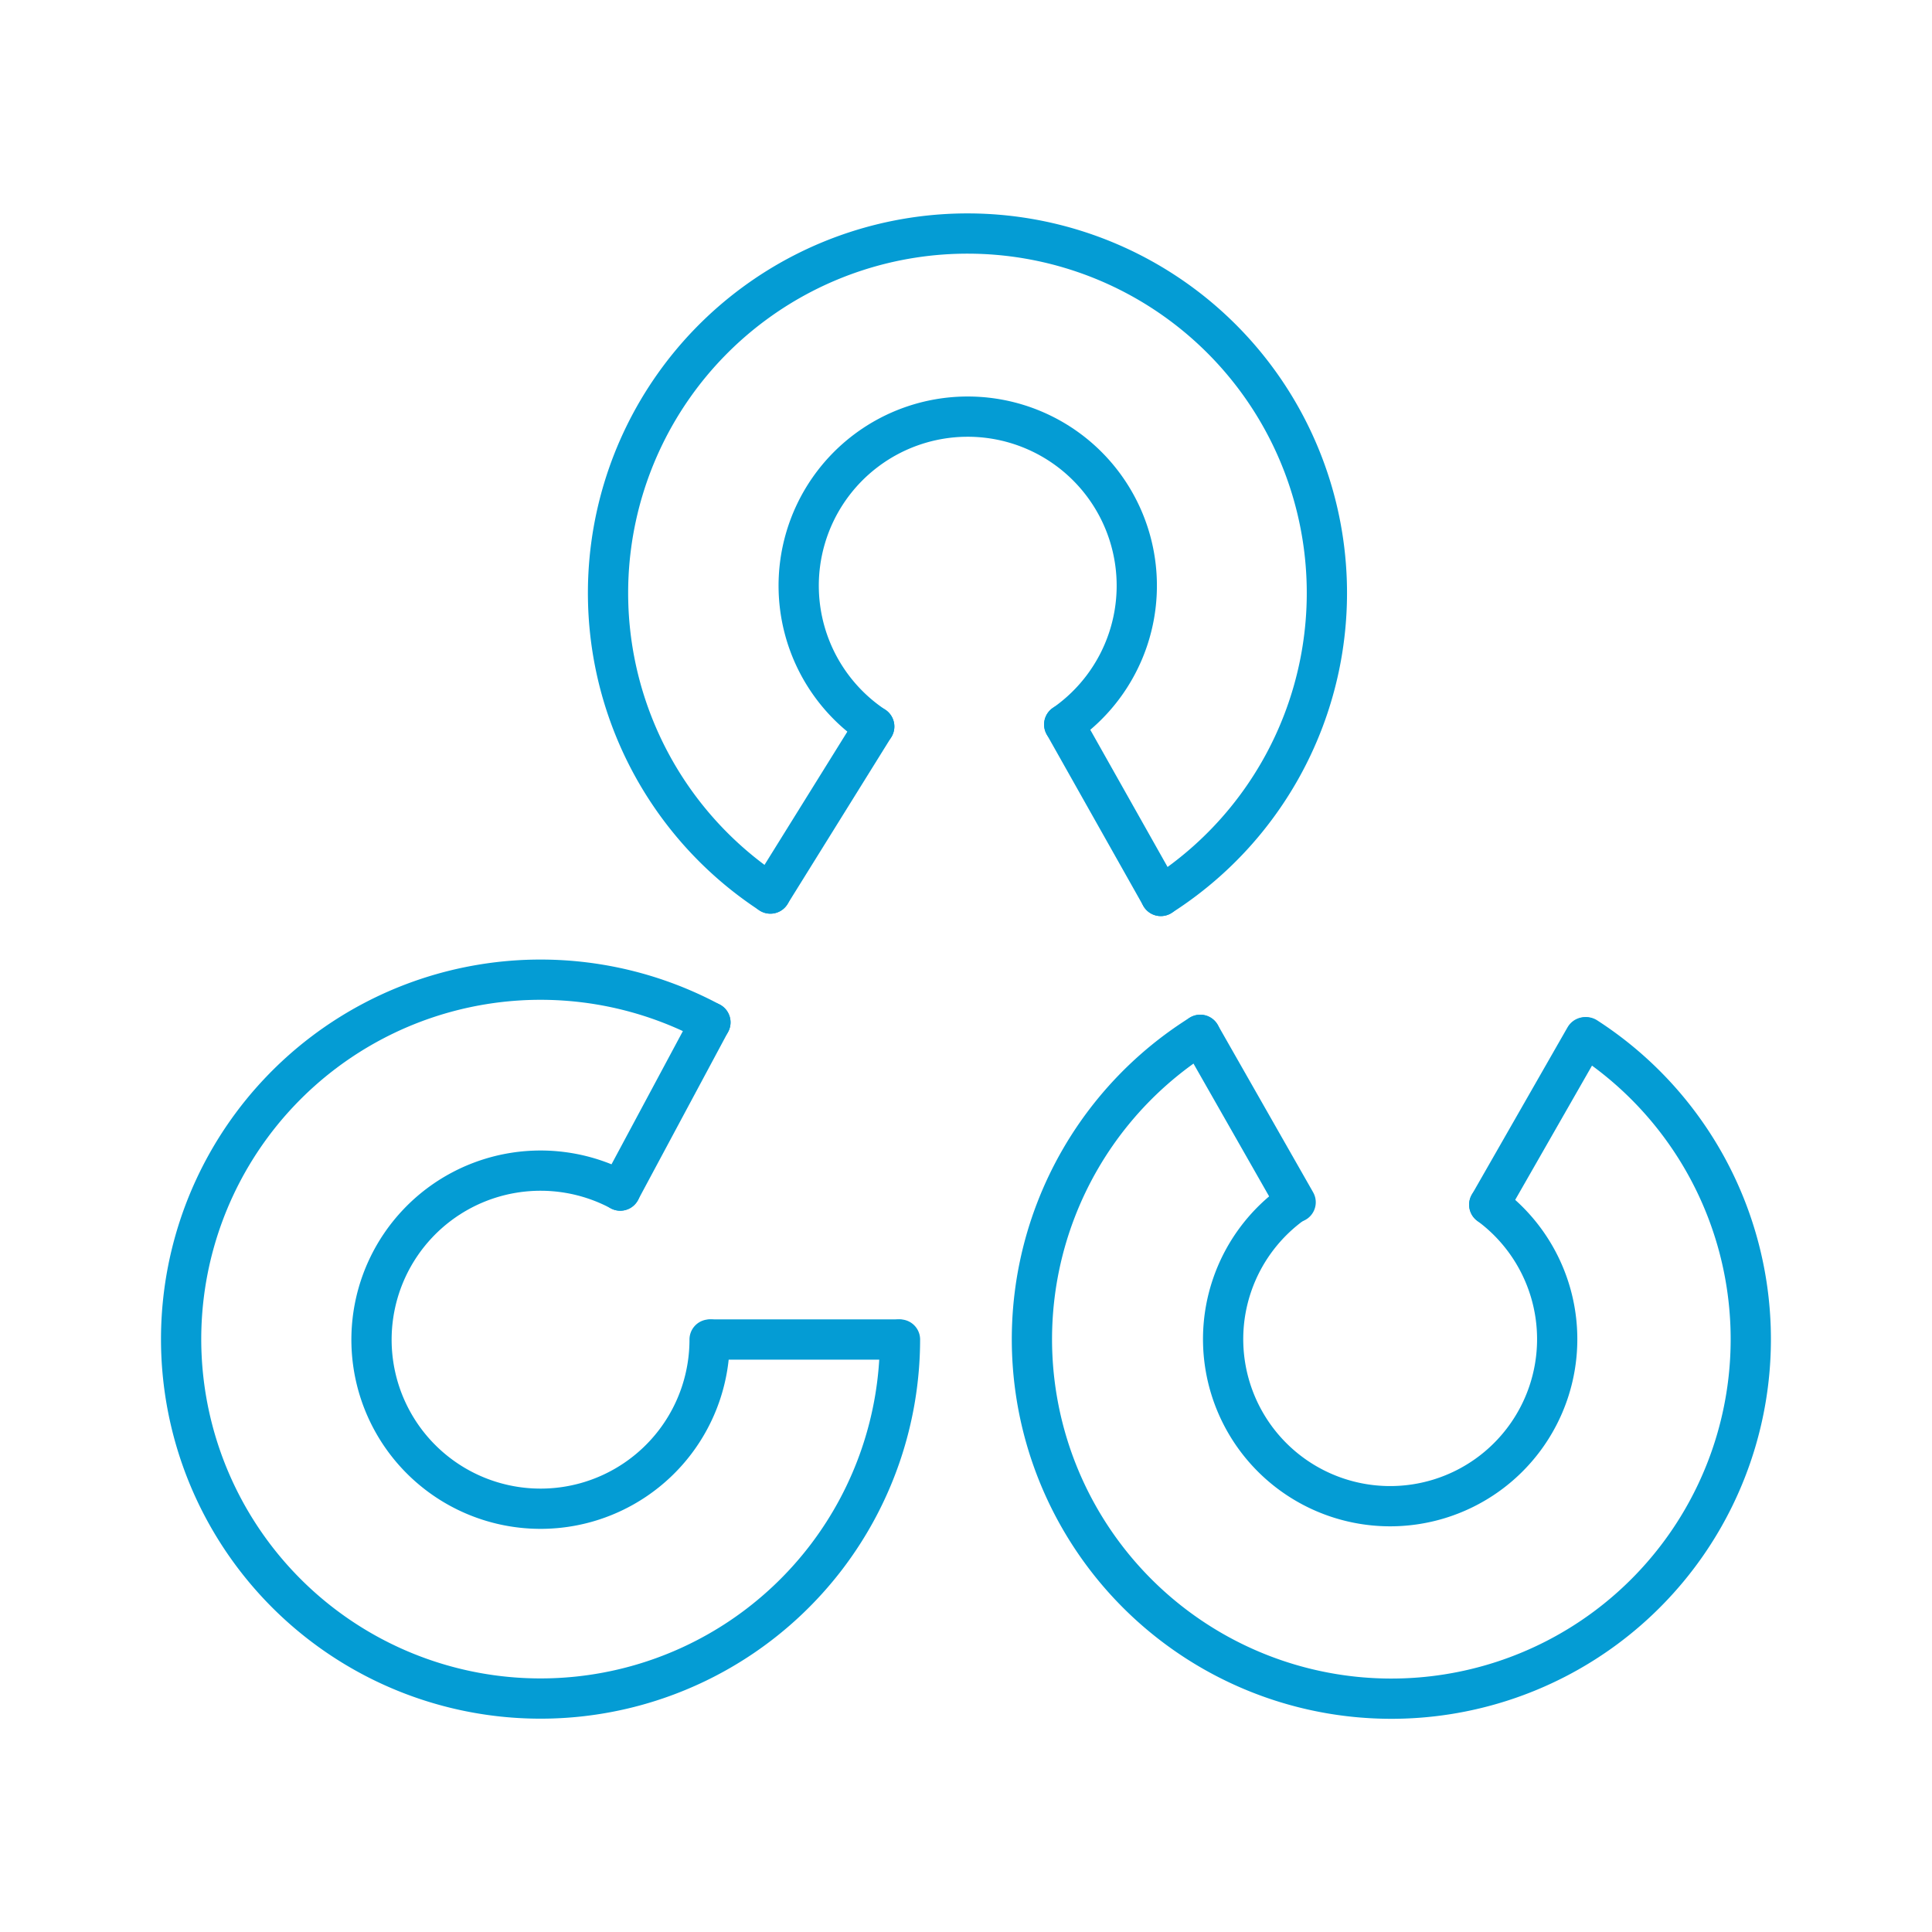 <!DOCTYPE svg PUBLIC "-//W3C//DTD SVG 1.1//EN" "http://www.w3.org/Graphics/SVG/1.1/DTD/svg11.dtd">
<!-- Uploaded to: SVG Repo, www.svgrepo.com, Transformed by: SVG Repo Mixer Tools -->
<svg width="800px" height="800px" viewBox="0 0 48 48" xmlns="http://www.w3.org/2000/svg" fill="#000000">
<g id="SVGRepo_bgCarrier" stroke-width="0"/>
<g id="SVGRepo_tracerCarrier" stroke-linecap="round" stroke-linejoin="round"/>
<g id="SVGRepo_iconCarrier">
<defs>
<style>.a{fill:none;stroke:#049cd4;stroke-linecap:round;stroke-linejoin:round;}</style>
</defs>
<path class="a" d="M19.14,22.2a8.93,8.93,0,1,1,9.7.06"/>
<path class="a" d="M22.36,33.28a8.93,8.93,0,1,1-4.71-7.88"/>
<path class="a" d="M39.41,25.77a8.93,8.93,0,1,1-9.59-.06"/>
<path class="a" d="M21.72,18.05A4.2,4.2,0,1,1,26.44,18"/>
<path class="a" d="M17.63,33.28a4.2,4.2,0,1,1-2.22-3.7"/>
<path class="a" d="M37,29.93a4.15,4.15,0,1,1-4.84-.06"/>
<path class="a" d="M21.72,18.05,19.14,22.2"/>
<path class="a" d="M17.65,25.4l-2.24,4.18"/>
<path class="a" d="M28.84,22.26,26.44,18"/>
<path class="a" d="M29.82,25.71l2.37,4.16"/>
<path class="a" d="M37,29.93l2.38-4.16"/>
<path class="a" d="M22.31,33.28H17.68"/>
</g>
</svg>
